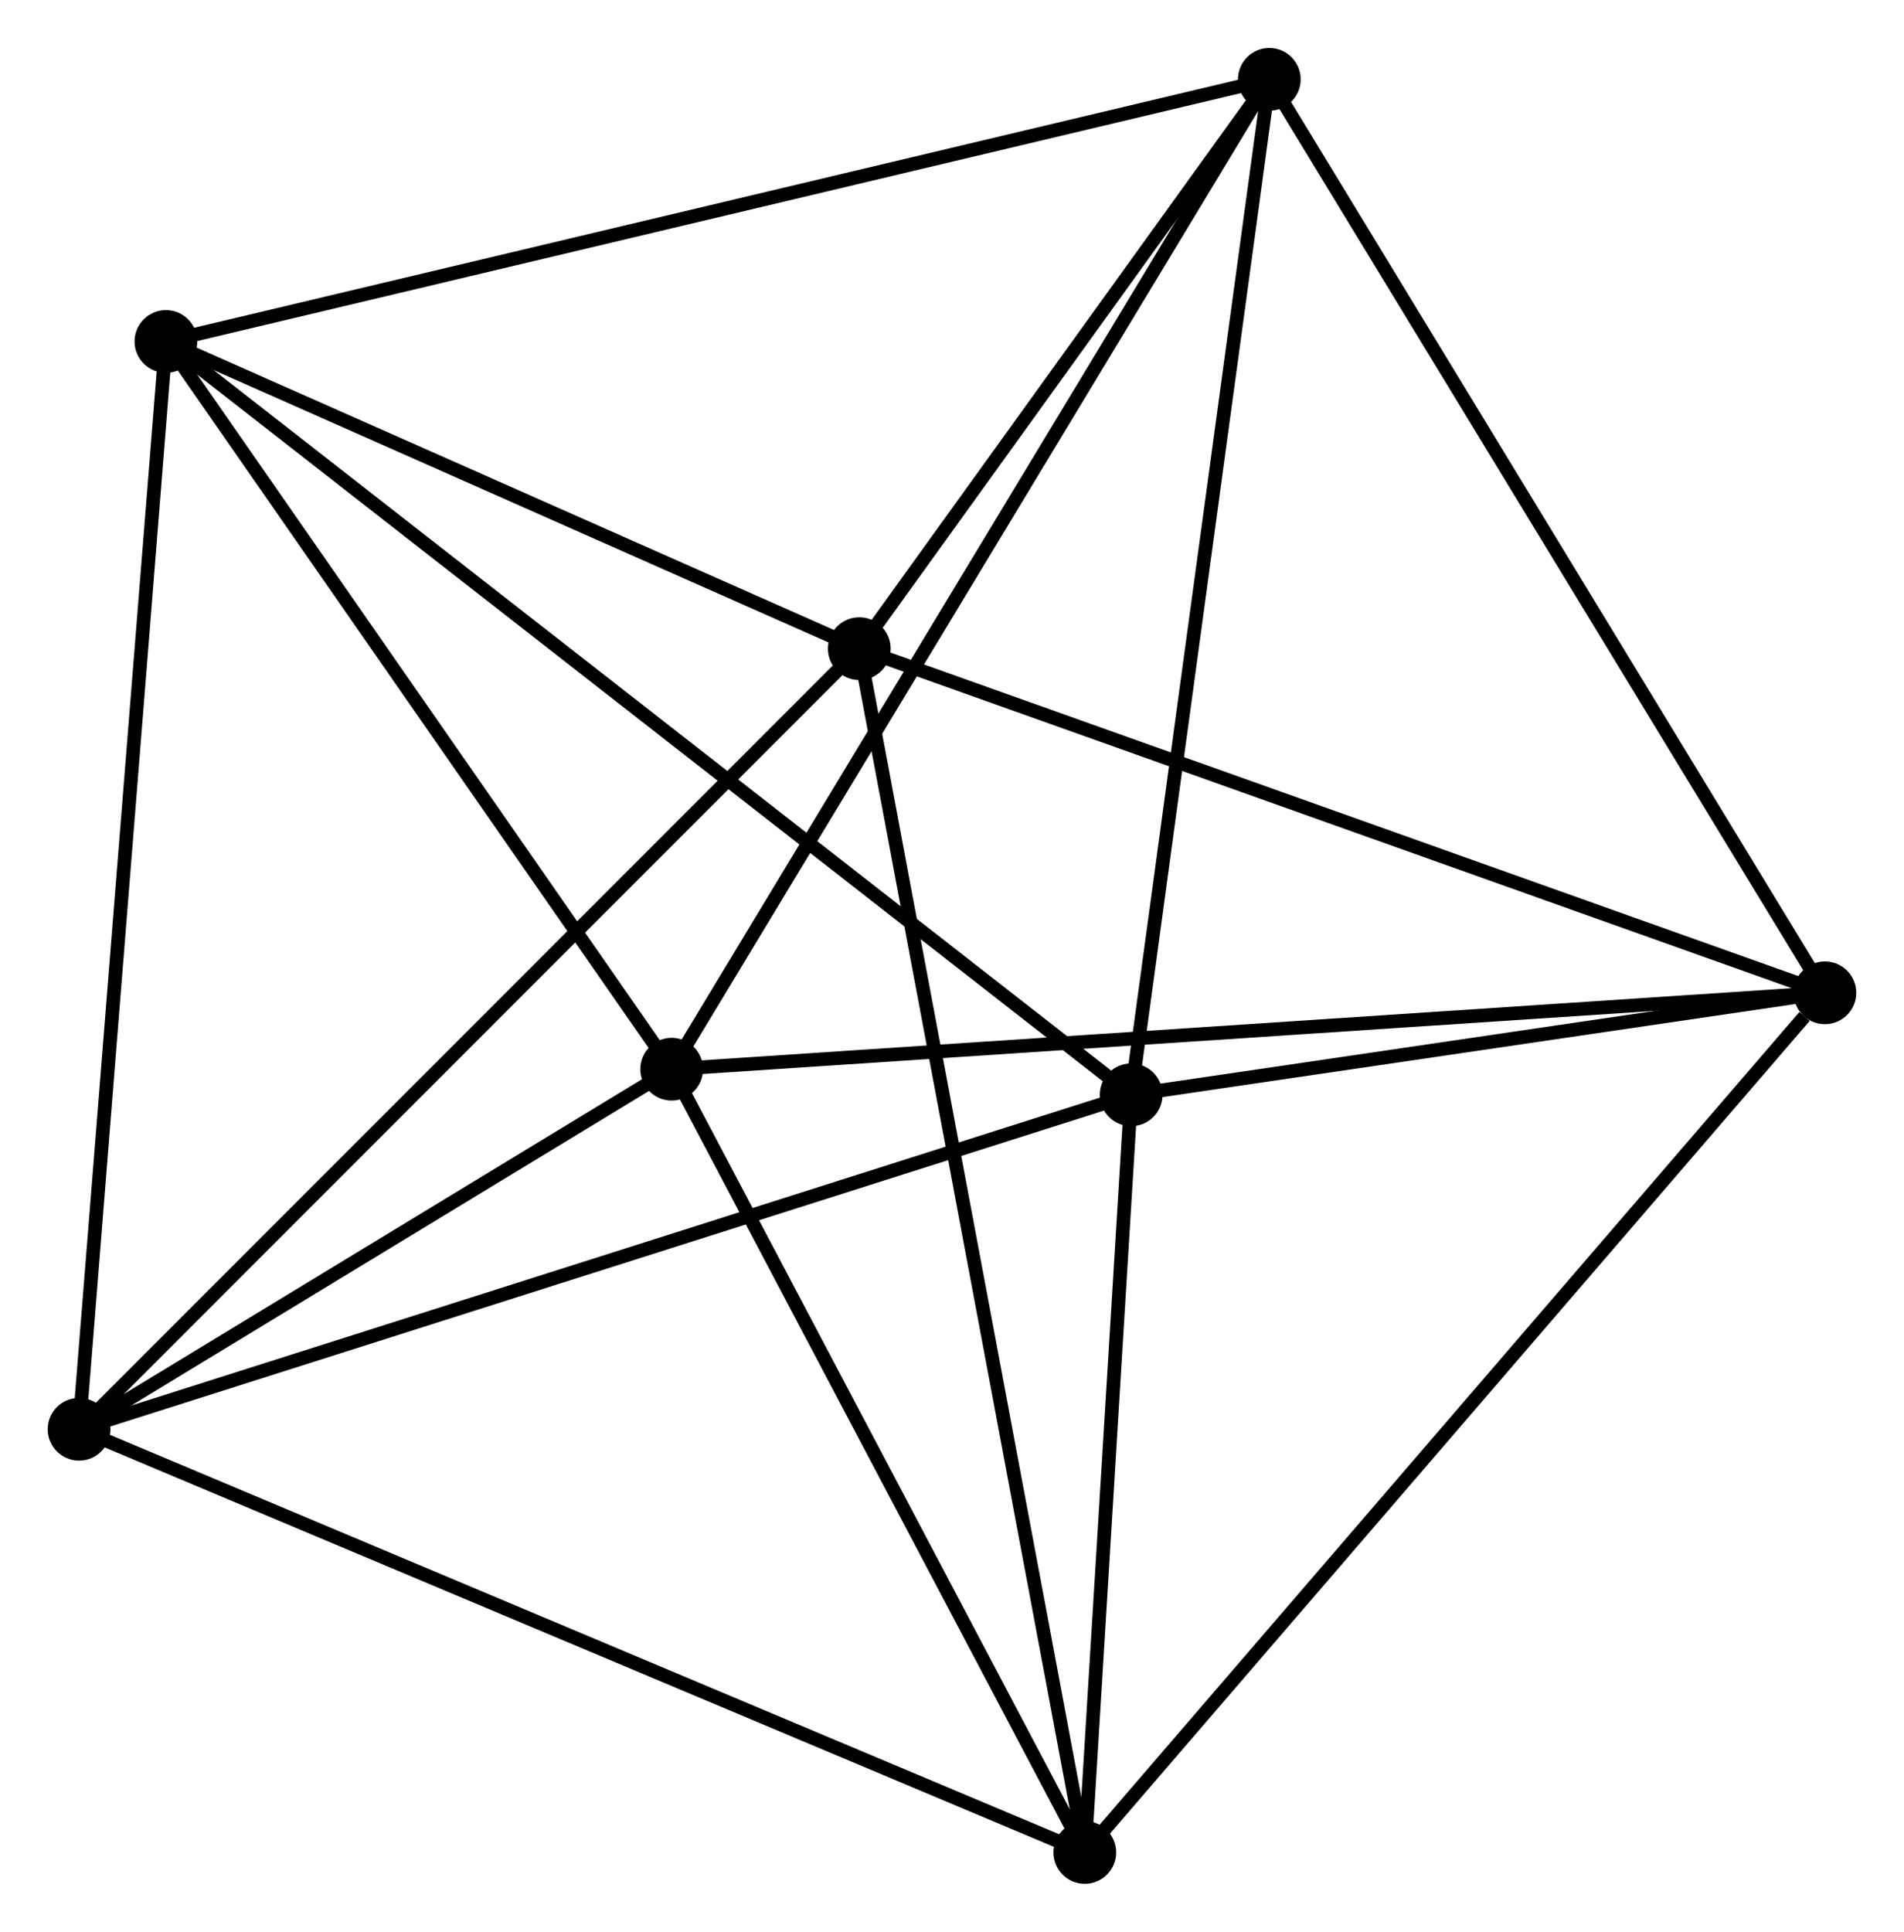 <?xml version="1.0" encoding="UTF-8" standalone="no"?>
<!DOCTYPE svg PUBLIC "-//W3C//DTD SVG 1.1//EN"
 "http://www.w3.org/Graphics/SVG/1.1/DTD/svg11.dtd">
<!-- Generated by graphviz version 2.36.0 (20140111.2315)
 -->
<!-- Title: %3 Pages: 1 -->
<svg width="140pt" height="142pt"
 viewBox="0.00 0.00 139.64 141.60" xmlns="http://www.w3.org/2000/svg" xmlns:xlink="http://www.w3.org/1999/xlink">
<g id="graph0" class="graph" transform="scale(1 1) rotate(0) translate(4 137.6)">
<title>%3</title>
<!-- 0 -->
<g id="node1" class="node"><title>0</title>
<ellipse fill="black" stroke="black" cx="8.169" cy="-112.581" rx="1.8" ry="1.8"/>
</g>
<!-- 2 -->
<g id="node2" class="node"><title>2</title>
<ellipse fill="black" stroke="black" cx="89.092" cy="-131.8" rx="1.8" ry="1.8"/>
</g>
<!-- 0&#45;&#45;2 -->
<g id="edge1" class="edge"><title>0&#45;&#45;2</title>
<path fill="none" stroke="black" d="M10.169,-113.056C21.365,-115.715 76.149,-128.726 87.162,-131.342"/>
</g>
<!-- 3 -->
<g id="node3" class="node"><title>3</title>
<ellipse fill="black" stroke="black" cx="1.8" cy="-32.827" rx="1.8" ry="1.8"/>
</g>
<!-- 0&#45;&#45;3 -->
<g id="edge2" class="edge"><title>0&#45;&#45;3</title>
<path fill="none" stroke="black" d="M8.012,-110.609C7.131,-99.575 2.819,-45.583 1.952,-34.73"/>
</g>
<!-- 5 -->
<g id="node4" class="node"><title>5</title>
<ellipse fill="black" stroke="black" cx="59.021" cy="-90.059" rx="1.8" ry="1.8"/>
</g>
<!-- 0&#45;&#45;5 -->
<g id="edge3" class="edge"><title>0&#45;&#45;5</title>
<path fill="none" stroke="black" d="M9.861,-111.832C17.582,-108.412 49.429,-94.307 57.271,-90.834"/>
</g>
<!-- 6 -->
<g id="node5" class="node"><title>6</title>
<ellipse fill="black" stroke="black" cx="78.96" cy="-57.348" rx="1.8" ry="1.8"/>
</g>
<!-- 0&#45;&#45;6 -->
<g id="edge4" class="edge"><title>0&#45;&#45;6</title>
<path fill="none" stroke="black" d="M9.648,-111.427C18.86,-104.239 68.301,-65.665 77.49,-58.495"/>
</g>
<!-- 7 -->
<g id="node6" class="node"><title>7</title>
<ellipse fill="black" stroke="black" cx="45.259" cy="-59.226" rx="1.8" ry="1.8"/>
</g>
<!-- 0&#45;&#45;7 -->
<g id="edge5" class="edge"><title>0&#45;&#45;7</title>
<path fill="none" stroke="black" d="M9.403,-110.806C15.034,-102.705 38.263,-69.29 43.982,-61.062"/>
</g>
<!-- 2&#45;&#45;5 -->
<g id="edge12" class="edge"><title>2&#45;&#45;5</title>
<path fill="none" stroke="black" d="M87.8,-130.007C82.854,-123.141 65.155,-98.573 60.275,-91.8"/>
</g>
<!-- 2&#45;&#45;6 -->
<g id="edge13" class="edge"><title>2&#45;&#45;6</title>
<path fill="none" stroke="black" d="M88.842,-129.96C87.452,-119.749 80.7,-70.13 79.239,-59.398"/>
</g>
<!-- 2&#45;&#45;7 -->
<g id="edge14" class="edge"><title>2&#45;&#45;7</title>
<path fill="none" stroke="black" d="M88.009,-130.006C81.945,-119.965 52.27,-70.834 46.305,-60.957"/>
</g>
<!-- 4 -->
<g id="node8" class="node"><title>4</title>
<ellipse fill="black" stroke="black" cx="129.838" cy="-64.827" rx="1.8" ry="1.8"/>
</g>
<!-- 2&#45;&#45;4 -->
<g id="edge11" class="edge"><title>2&#45;&#45;4</title>
<path fill="none" stroke="black" d="M90.1,-130.145C95.688,-120.959 122.843,-76.325 128.717,-66.671"/>
</g>
<!-- 3&#45;&#45;5 -->
<g id="edge15" class="edge"><title>3&#45;&#45;5</title>
<path fill="none" stroke="black" d="M3.214,-34.242C11.062,-42.091 49.198,-80.234 57.446,-88.484"/>
</g>
<!-- 3&#45;&#45;6 -->
<g id="edge16" class="edge"><title>3&#45;&#45;6</title>
<path fill="none" stroke="black" d="M3.707,-33.433C14.383,-36.826 66.619,-53.426 77.12,-56.763"/>
</g>
<!-- 3&#45;&#45;7 -->
<g id="edge17" class="edge"><title>3&#45;&#45;7</title>
<path fill="none" stroke="black" d="M3.667,-33.961C10.816,-38.304 36.395,-53.841 43.447,-58.125"/>
</g>
<!-- 1 -->
<g id="node7" class="node"><title>1</title>
<ellipse fill="black" stroke="black" cx="75.559" cy="-1.8" rx="1.8" ry="1.8"/>
</g>
<!-- 1&#45;&#45;3 -->
<g id="edge6" class="edge"><title>1&#45;&#45;3</title>
<path fill="none" stroke="black" d="M73.736,-2.567C63.531,-6.86 13.597,-27.865 3.56,-32.087"/>
</g>
<!-- 1&#45;&#45;5 -->
<g id="edge8" class="edge"><title>1&#45;&#45;5</title>
<path fill="none" stroke="black" d="M75.213,-3.643C73.061,-15.13 61.511,-76.769 59.365,-88.226"/>
</g>
<!-- 1&#45;&#45;6 -->
<g id="edge9" class="edge"><title>1&#45;&#45;6</title>
<path fill="none" stroke="black" d="M75.672,-3.648C76.189,-12.082 78.319,-46.871 78.843,-55.436"/>
</g>
<!-- 1&#45;&#45;7 -->
<g id="edge10" class="edge"><title>1&#45;&#45;7</title>
<path fill="none" stroke="black" d="M74.551,-3.711C69.951,-12.429 50.974,-48.394 46.302,-57.249"/>
</g>
<!-- 1&#45;&#45;4 -->
<g id="edge7" class="edge"><title>1&#45;&#45;4</title>
<path fill="none" stroke="black" d="M76.901,-3.358C84.345,-12.002 120.52,-54.007 128.344,-63.092"/>
</g>
<!-- 4&#45;&#45;5 -->
<g id="edge18" class="edge"><title>4&#45;&#45;5</title>
<path fill="none" stroke="black" d="M128.088,-65.451C118.375,-68.911 71.179,-85.728 60.971,-89.365"/>
</g>
<!-- 4&#45;&#45;6 -->
<g id="edge19" class="edge"><title>4&#45;&#45;6</title>
<path fill="none" stroke="black" d="M127.652,-64.506C119.283,-63.276 89.338,-58.874 81.082,-57.66"/>
</g>
<!-- 4&#45;&#45;7 -->
<g id="edge20" class="edge"><title>4&#45;&#45;7</title>
<path fill="none" stroke="black" d="M127.748,-64.689C116.046,-63.914 58.787,-60.122 47.277,-59.359"/>
</g>
</g>
</svg>
